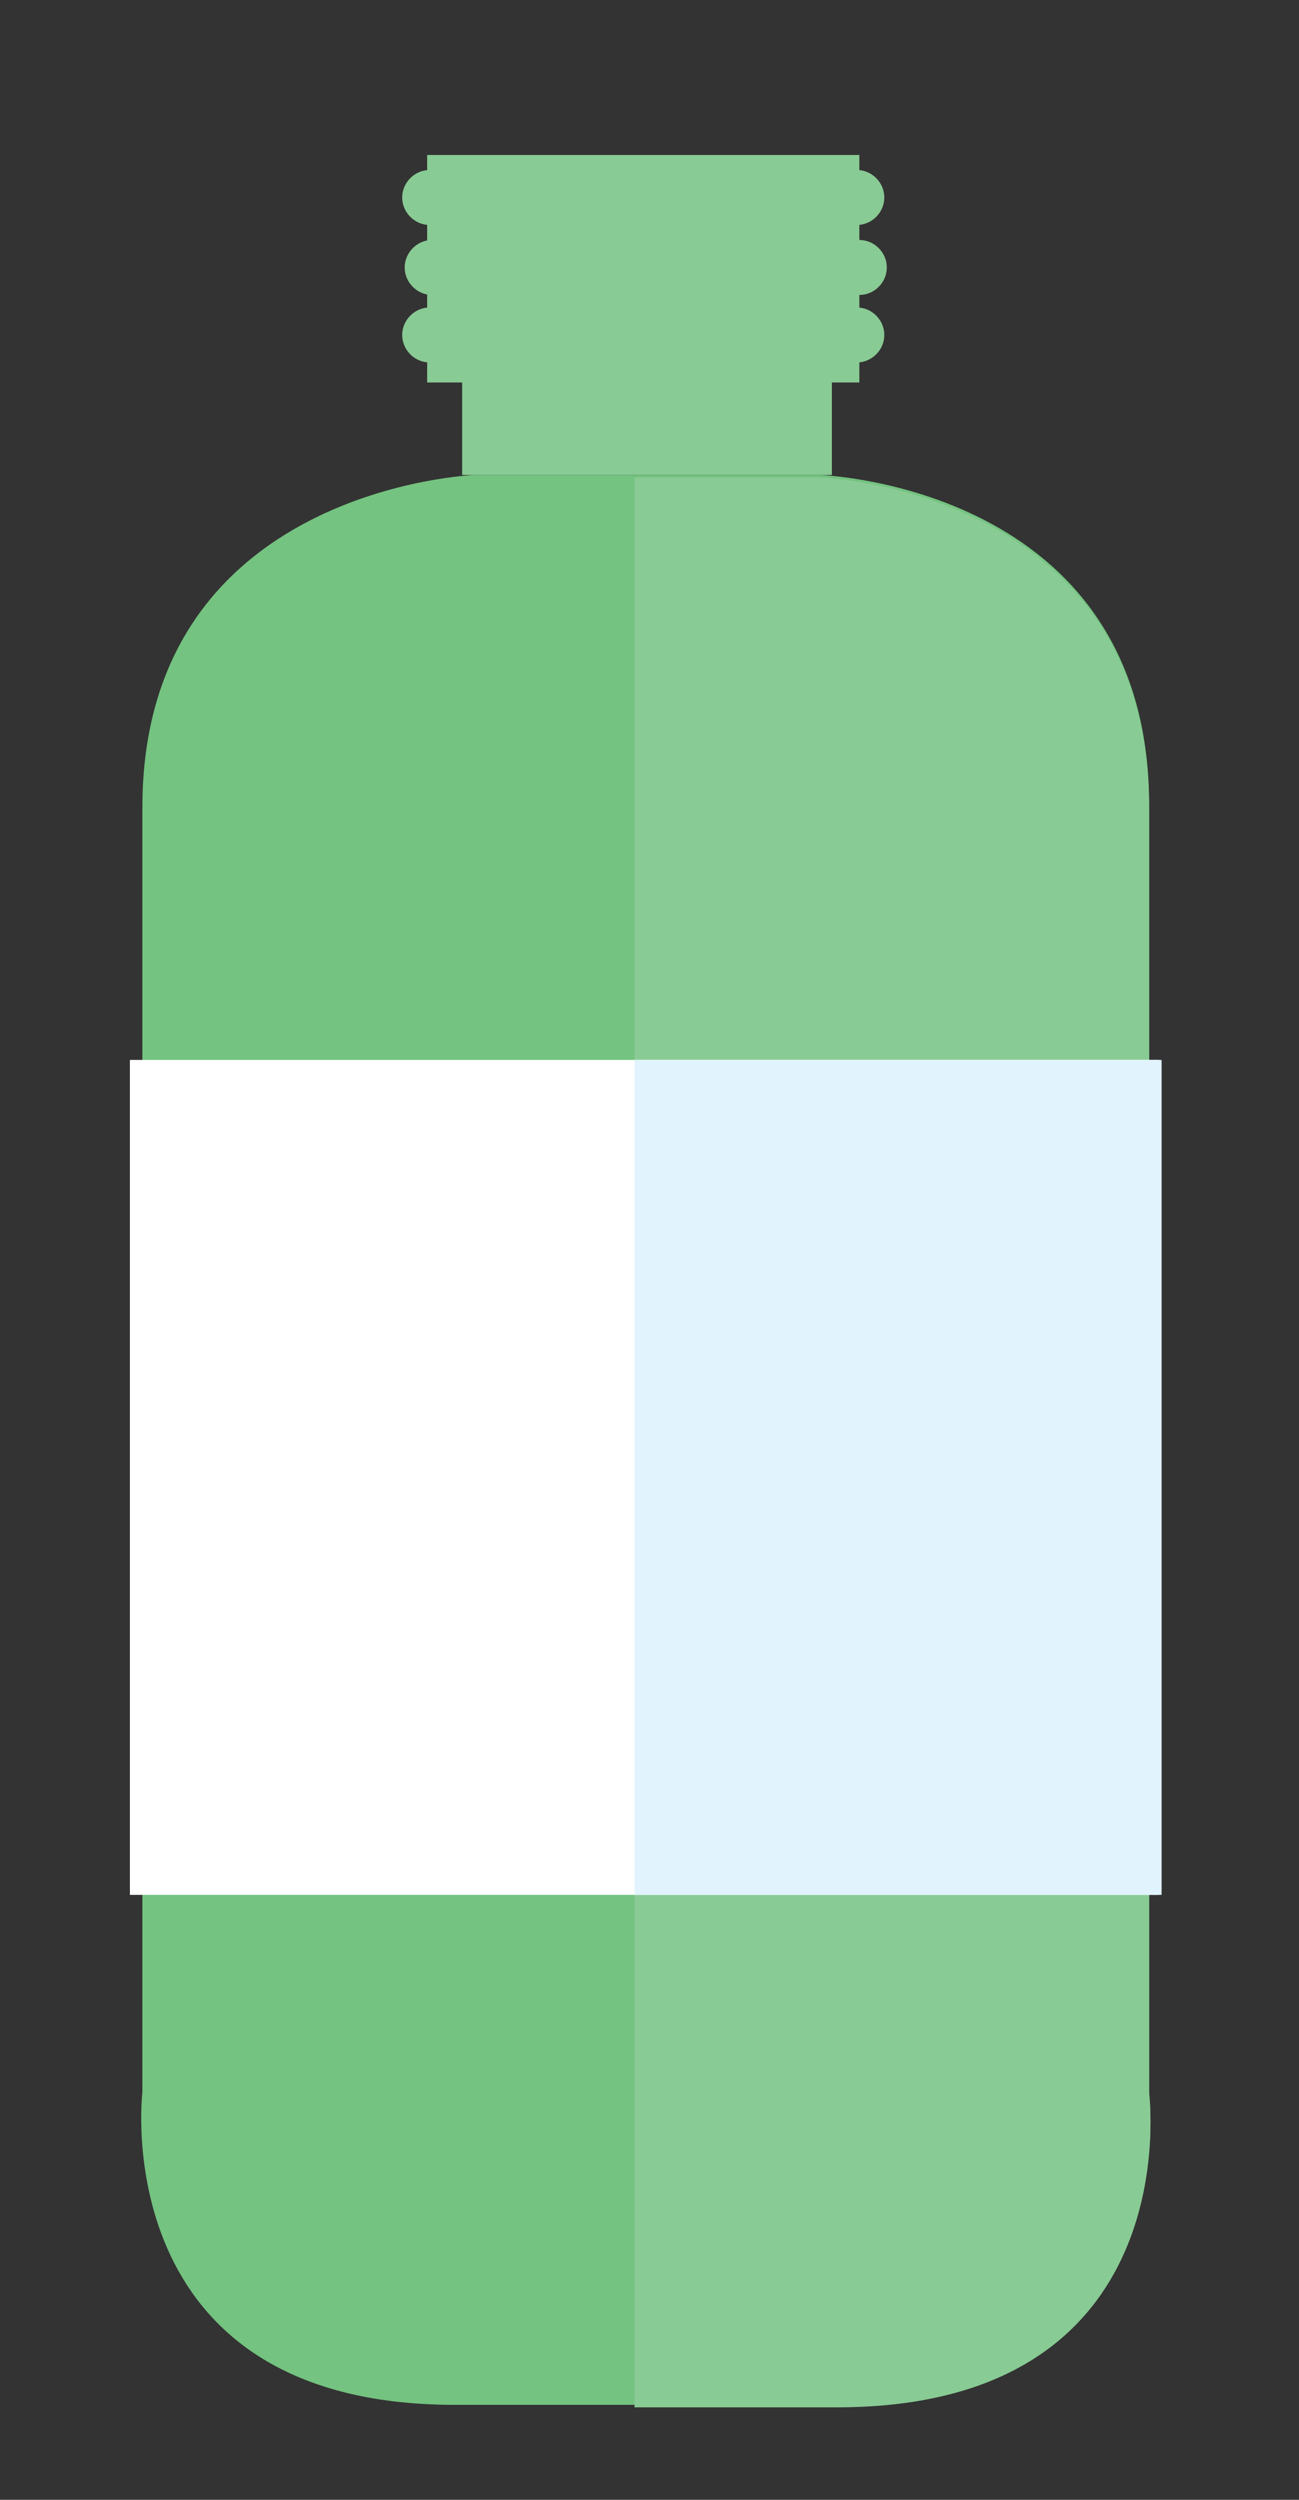 <?xml version="1.0" encoding="utf-8"?>
<!-- Generator: Adobe Illustrator 18.1.1, SVG Export Plug-In . SVG Version: 6.00 Build 0)  -->
<svg version="1.1" id="Layer_1" xmlns="http://www.w3.org/2000/svg" xmlns:xlink="http://www.w3.org/1999/xlink" x="0px" y="0px"
	 viewBox="148 0 52 100" enable-background="new 148 0 52 100" xml:space="preserve">
<rect x="148" y="0" width="52" height="100" fill="#333333" stroke="none"/>
<rect x="166.5" y="9" fill="#89CB94" width="14.8" height="10"/>
<rect x="165.1" y="6.2" fill="#89CB94" width="17.3" height="9.1"/>
<g>
	<g>
		<g>
			<defs>
				<rect id="SVGID_1_" x="153.2" y="6.2" width="41.2" height="90.2"/>
			</defs>
			<clipPath id="SVGID_2_">
				<use xlink:href="#SVGID_1_"  overflow="visible"/>
			</clipPath>
			<path clip-path="url(#SVGID_2_)" fill="#89CB94" d="M183.4,7.9c0,0.6-0.5,1.1-1.1,1.1h-17.1c-0.6,0-1.1-0.5-1.1-1.1
				s0.5-1.1,1.1-1.1h17.1C182.9,6.8,183.4,7.3,183.4,7.9"/>
		</g>
	</g>
	<g>
		<g>
			<defs>
				<rect id="SVGID_3_" x="153.2" y="6.2" width="41.2" height="90.2"/>
			</defs>
			<clipPath id="SVGID_4_">
				<use xlink:href="#SVGID_3_"  overflow="visible"/>
			</clipPath>
			<path clip-path="url(#SVGID_4_)" fill="#89CB94" d="M183.4,13.4c0,0.6-0.5,1.1-1.1,1.1h-17.1c-0.6,0-1.1-0.5-1.1-1.1
				s0.5-1.1,1.1-1.1h17.1C182.9,12.3,183.4,12.8,183.4,13.4"/>
		</g>
	</g>
	<g>
		<g>
			<defs>
				<rect id="SVGID_5_" x="153.2" y="6.2" width="41.2" height="90.2"/>
			</defs>
			<clipPath id="SVGID_6_">
				<use xlink:href="#SVGID_5_"  overflow="visible"/>
			</clipPath>
			<path clip-path="url(#SVGID_6_)" fill="#89CB94" d="M183.5,10.7c0,0.6-0.5,1.1-1.1,1.1h-17.1c-0.6,0-1.1-0.5-1.1-1.1
				s0.5-1.1,1.1-1.1h17.1C183,9.6,183.5,10.1,183.5,10.7"/>
		</g>
	</g>
	<g>
		<g>
			<defs>
				<rect id="SVGID_7_" x="153.2" y="6.2" width="41.2" height="90.2"/>
			</defs>
			<clipPath id="SVGID_8_">
				<use xlink:href="#SVGID_7_"  overflow="visible"/>
			</clipPath>
			<path clip-path="url(#SVGID_8_)" fill="#74C380" d="M180.8,19c0,0,13.2,0.4,13.2,13.2v51.5c0,0,1.6,12.5-12.5,12.5h-15.3
				c-14,0-12.5-12.5-12.5-12.5V32.3C153.7,19.5,167,19,167,19H180.8z"/>
		</g>
	</g>
	<g>
		<g>
			<defs>
				<rect id="SVGID_9_" x="153.2" y="6.2" width="41.2" height="90.2"/>
			</defs>
			<clipPath id="SVGID_10_">
				<use xlink:href="#SVGID_9_"  overflow="visible"/>
			</clipPath>
			<path clip-path="url(#SVGID_10_)" fill="#89CB94" d="M194,83.8V32.3c0-12.8-13.2-13.2-13.2-13.2h-7.4v77.2h8.1
				C195.6,96.3,194,83.8,194,83.8"/>
		</g>
	</g>
</g>
<rect x="153.2" y="42.4" fill="#FFFFFF" width="41.2" height="33.4"/>
<rect x="173.4" y="42.4" fill="#E1F4FD" width="21.1" height="33.4"/>
</svg>
